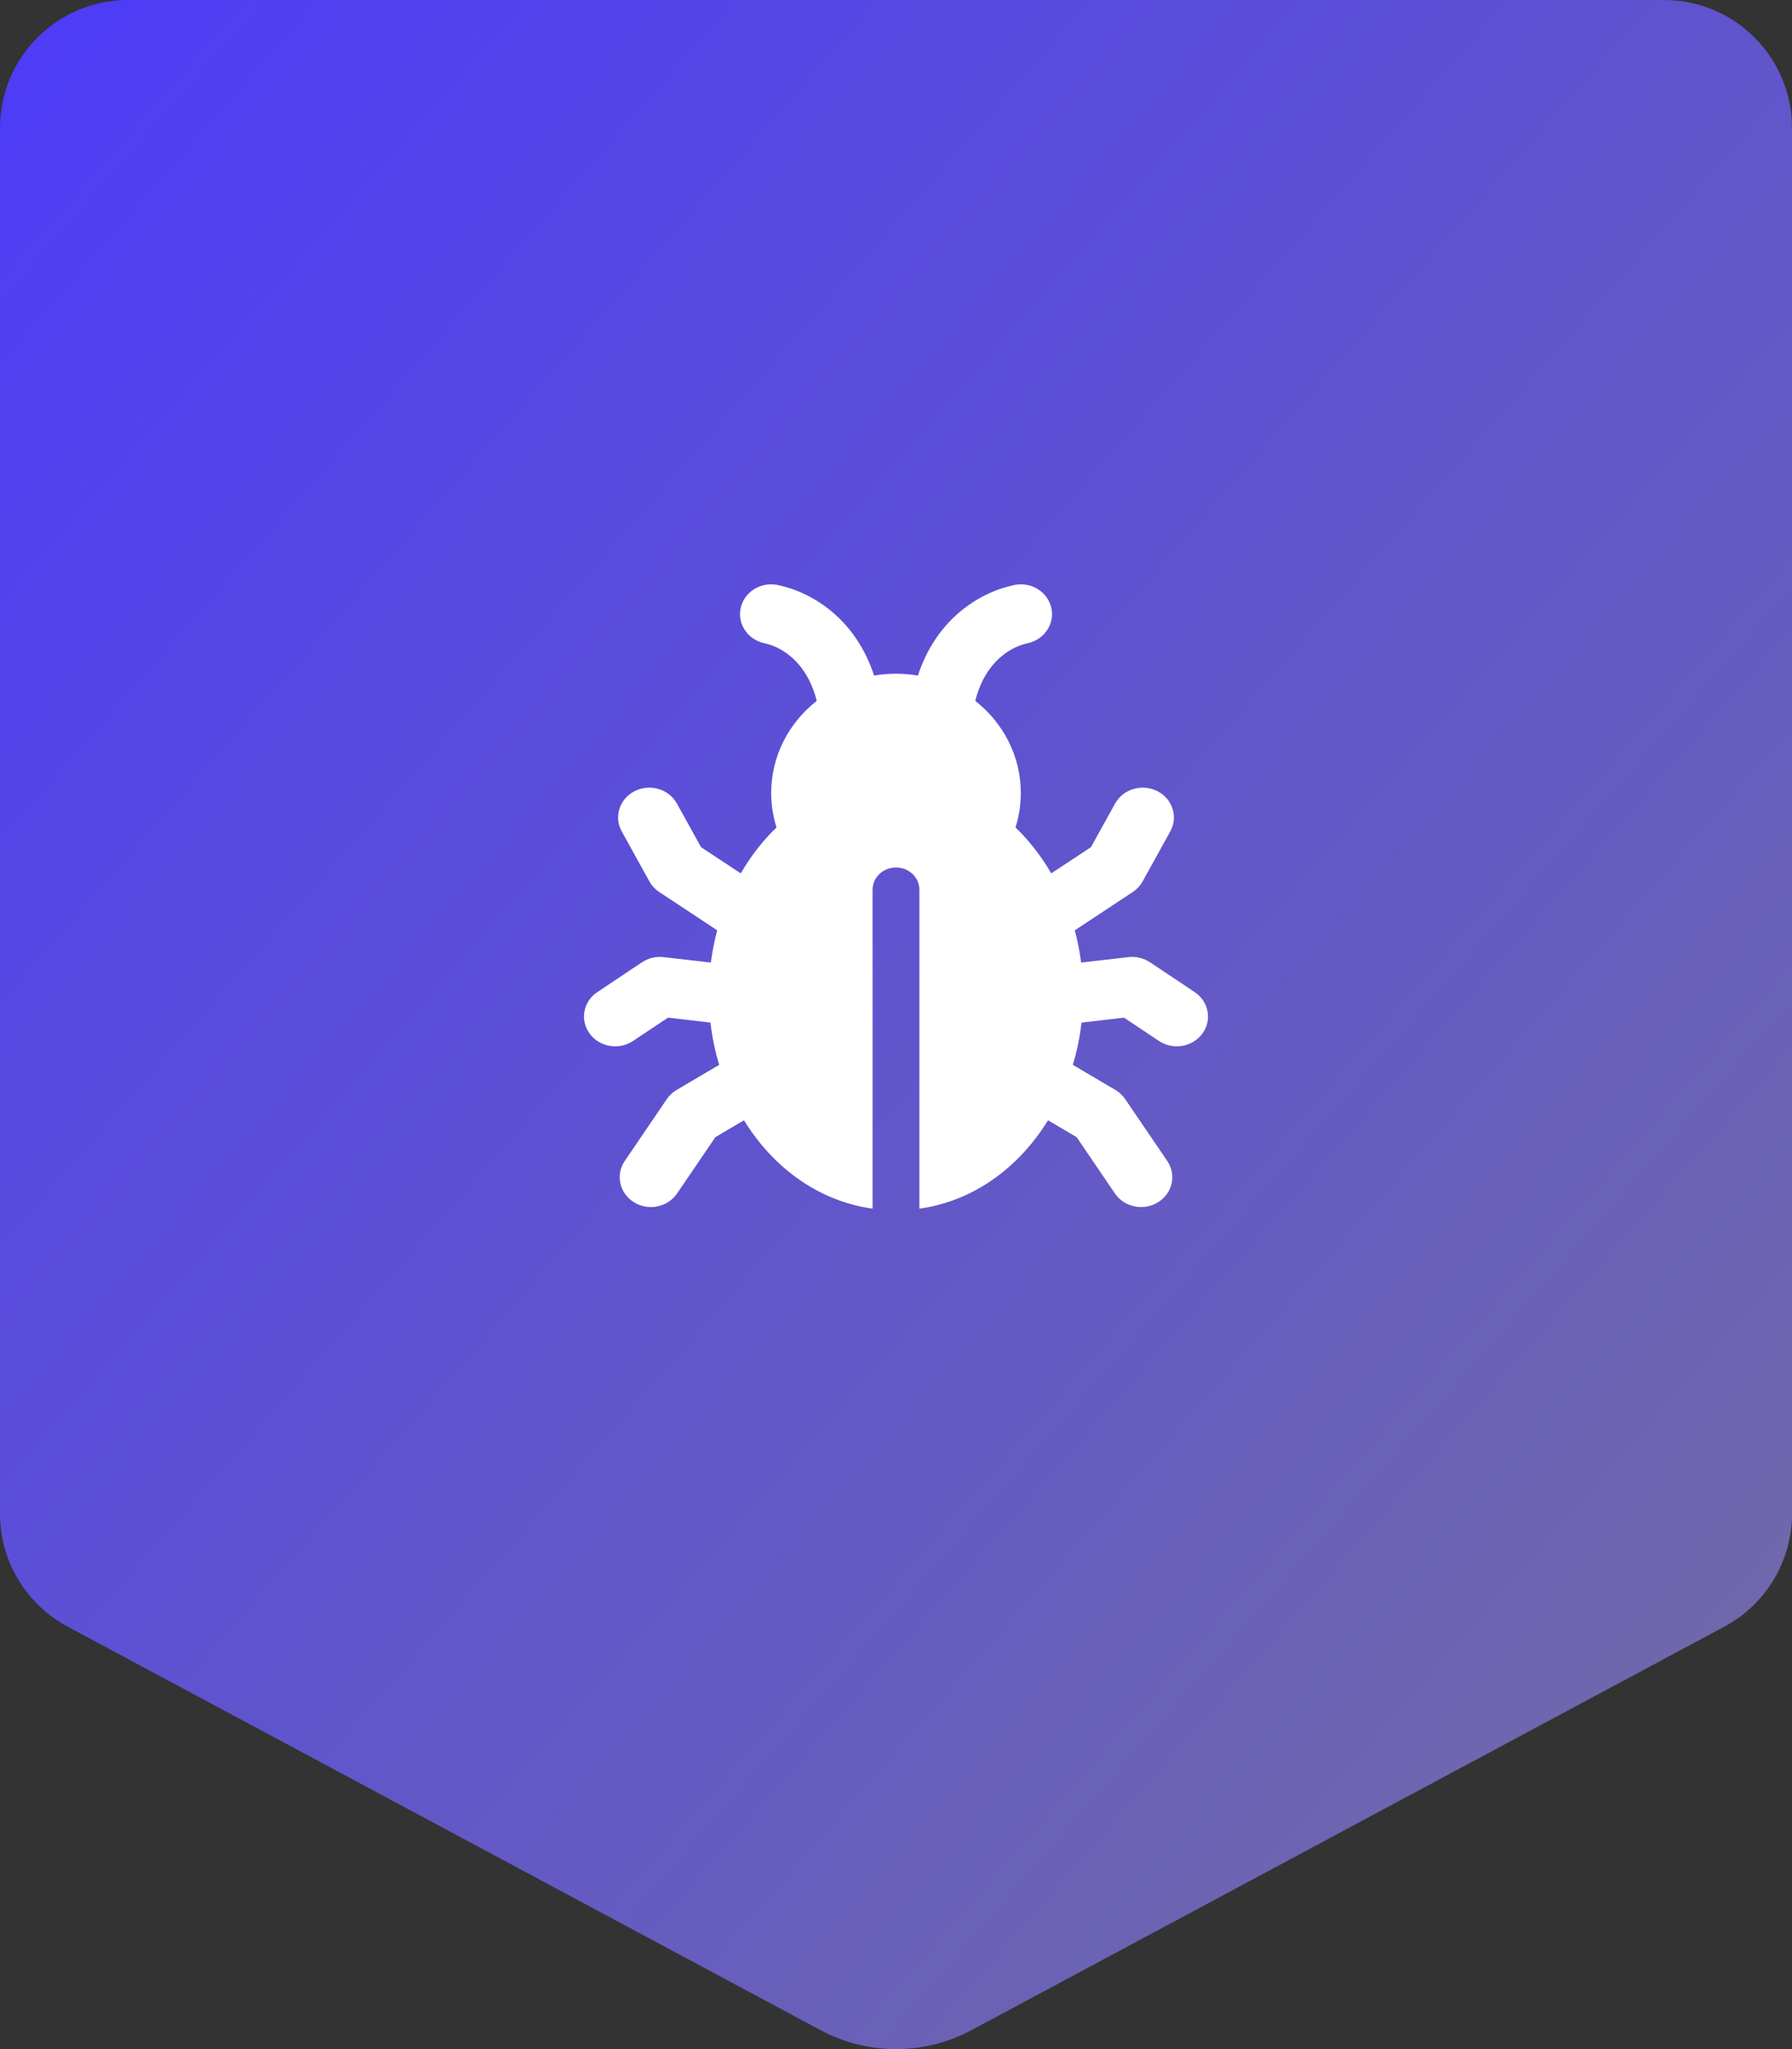 <svg width="56" height="64" viewBox="0 0 56 64" fill="none" xmlns="http://www.w3.org/2000/svg">
<rect x="0" y="0" width="56" height="64" fill="#333333" stroke="none"/>
<path d="M0 4C0 1.791 1.791 0 4 0H52C54.209 0 56 1.791 56 4V47.277C56 48.752 55.189 50.107 53.889 50.803L30.361 63.407C29.624 63.803 28.812 64 28 64C27.188 64 26.376 63.803 25.639 63.407L2.111 50.803C0.811 50.107 0 48.752 0 47.277V4Z" fill="url(#paint0_linear_401_407)"/>
<path d="M32.113 20.09C32.639 19.977 32.969 19.479 32.852 18.978C32.734 18.476 32.213 18.16 31.687 18.273C30.594 18.506 29.263 19.338 28.684 21.1C28.462 21.063 28.233 21.043 28 21.043C27.767 21.043 27.538 21.063 27.316 21.1C26.737 19.338 25.406 18.506 24.313 18.273C23.788 18.16 23.266 18.476 23.149 18.978C23.031 19.479 23.361 19.977 23.887 20.09C24.368 20.192 25.198 20.614 25.523 21.89C24.654 22.573 24.1 23.608 24.1 24.767C24.1 25.14 24.158 25.502 24.266 25.844C23.834 26.259 23.459 26.744 23.149 27.279L21.907 26.459L21.152 25.096C20.9 24.642 20.31 24.469 19.834 24.709C19.358 24.95 19.177 25.513 19.429 25.967L20.295 27.531C20.368 27.663 20.474 27.776 20.602 27.861L22.413 29.057C22.325 29.385 22.258 29.722 22.214 30.064L20.738 29.894C20.5 29.866 20.259 29.924 20.063 30.055L18.667 30.986C18.225 31.28 18.117 31.86 18.426 32.282C18.734 32.704 19.342 32.807 19.783 32.512L20.874 31.785L22.201 31.938C22.254 32.39 22.346 32.832 22.474 33.259L21.145 34.042C21.022 34.114 20.917 34.212 20.839 34.327L19.523 36.262C19.23 36.693 19.358 37.27 19.81 37.55C20.261 37.83 20.865 37.707 21.159 37.276L22.355 35.517L23.249 34.99C24.153 36.454 25.561 37.513 27.268 37.75V27.792C27.268 27.407 27.596 27.094 28 27.094C28.404 27.094 28.731 27.407 28.731 27.792V37.75C30.439 37.513 31.847 36.454 32.751 34.99L33.645 35.517L34.842 37.276C35.135 37.707 35.739 37.83 36.19 37.55C36.642 37.27 36.77 36.693 36.477 36.262L35.161 34.327C35.083 34.212 34.978 34.114 34.855 34.042L33.526 33.259C33.654 32.832 33.746 32.39 33.798 31.938L35.126 31.785L36.217 32.512C36.658 32.807 37.266 32.704 37.574 32.282C37.883 31.86 37.775 31.28 37.333 30.986L35.937 30.055C35.74 29.924 35.5 29.866 35.262 29.894L33.786 30.064C33.742 29.722 33.675 29.385 33.587 29.057L35.398 27.861C35.526 27.776 35.632 27.663 35.705 27.531L36.571 25.967C36.823 25.513 36.642 24.95 36.166 24.709C35.69 24.469 35.1 24.642 34.848 25.096L34.093 26.459L32.851 27.279C32.541 26.744 32.166 26.259 31.734 25.844C31.842 25.502 31.9 25.14 31.9 24.767C31.9 23.608 31.346 22.573 30.477 21.89C30.802 20.614 31.633 20.192 32.113 20.09Z" fill="white"/>
<defs>
<linearGradient id="paint0_linear_401_407" x1="0" y1="0" x2="63.434" y2="55.504" gradientUnits="userSpaceOnUse">
<stop stop-color="#4D3BF9"/>
<stop offset="1" stop-color="#746EA1"/>
</linearGradient>
</defs>
</svg>
